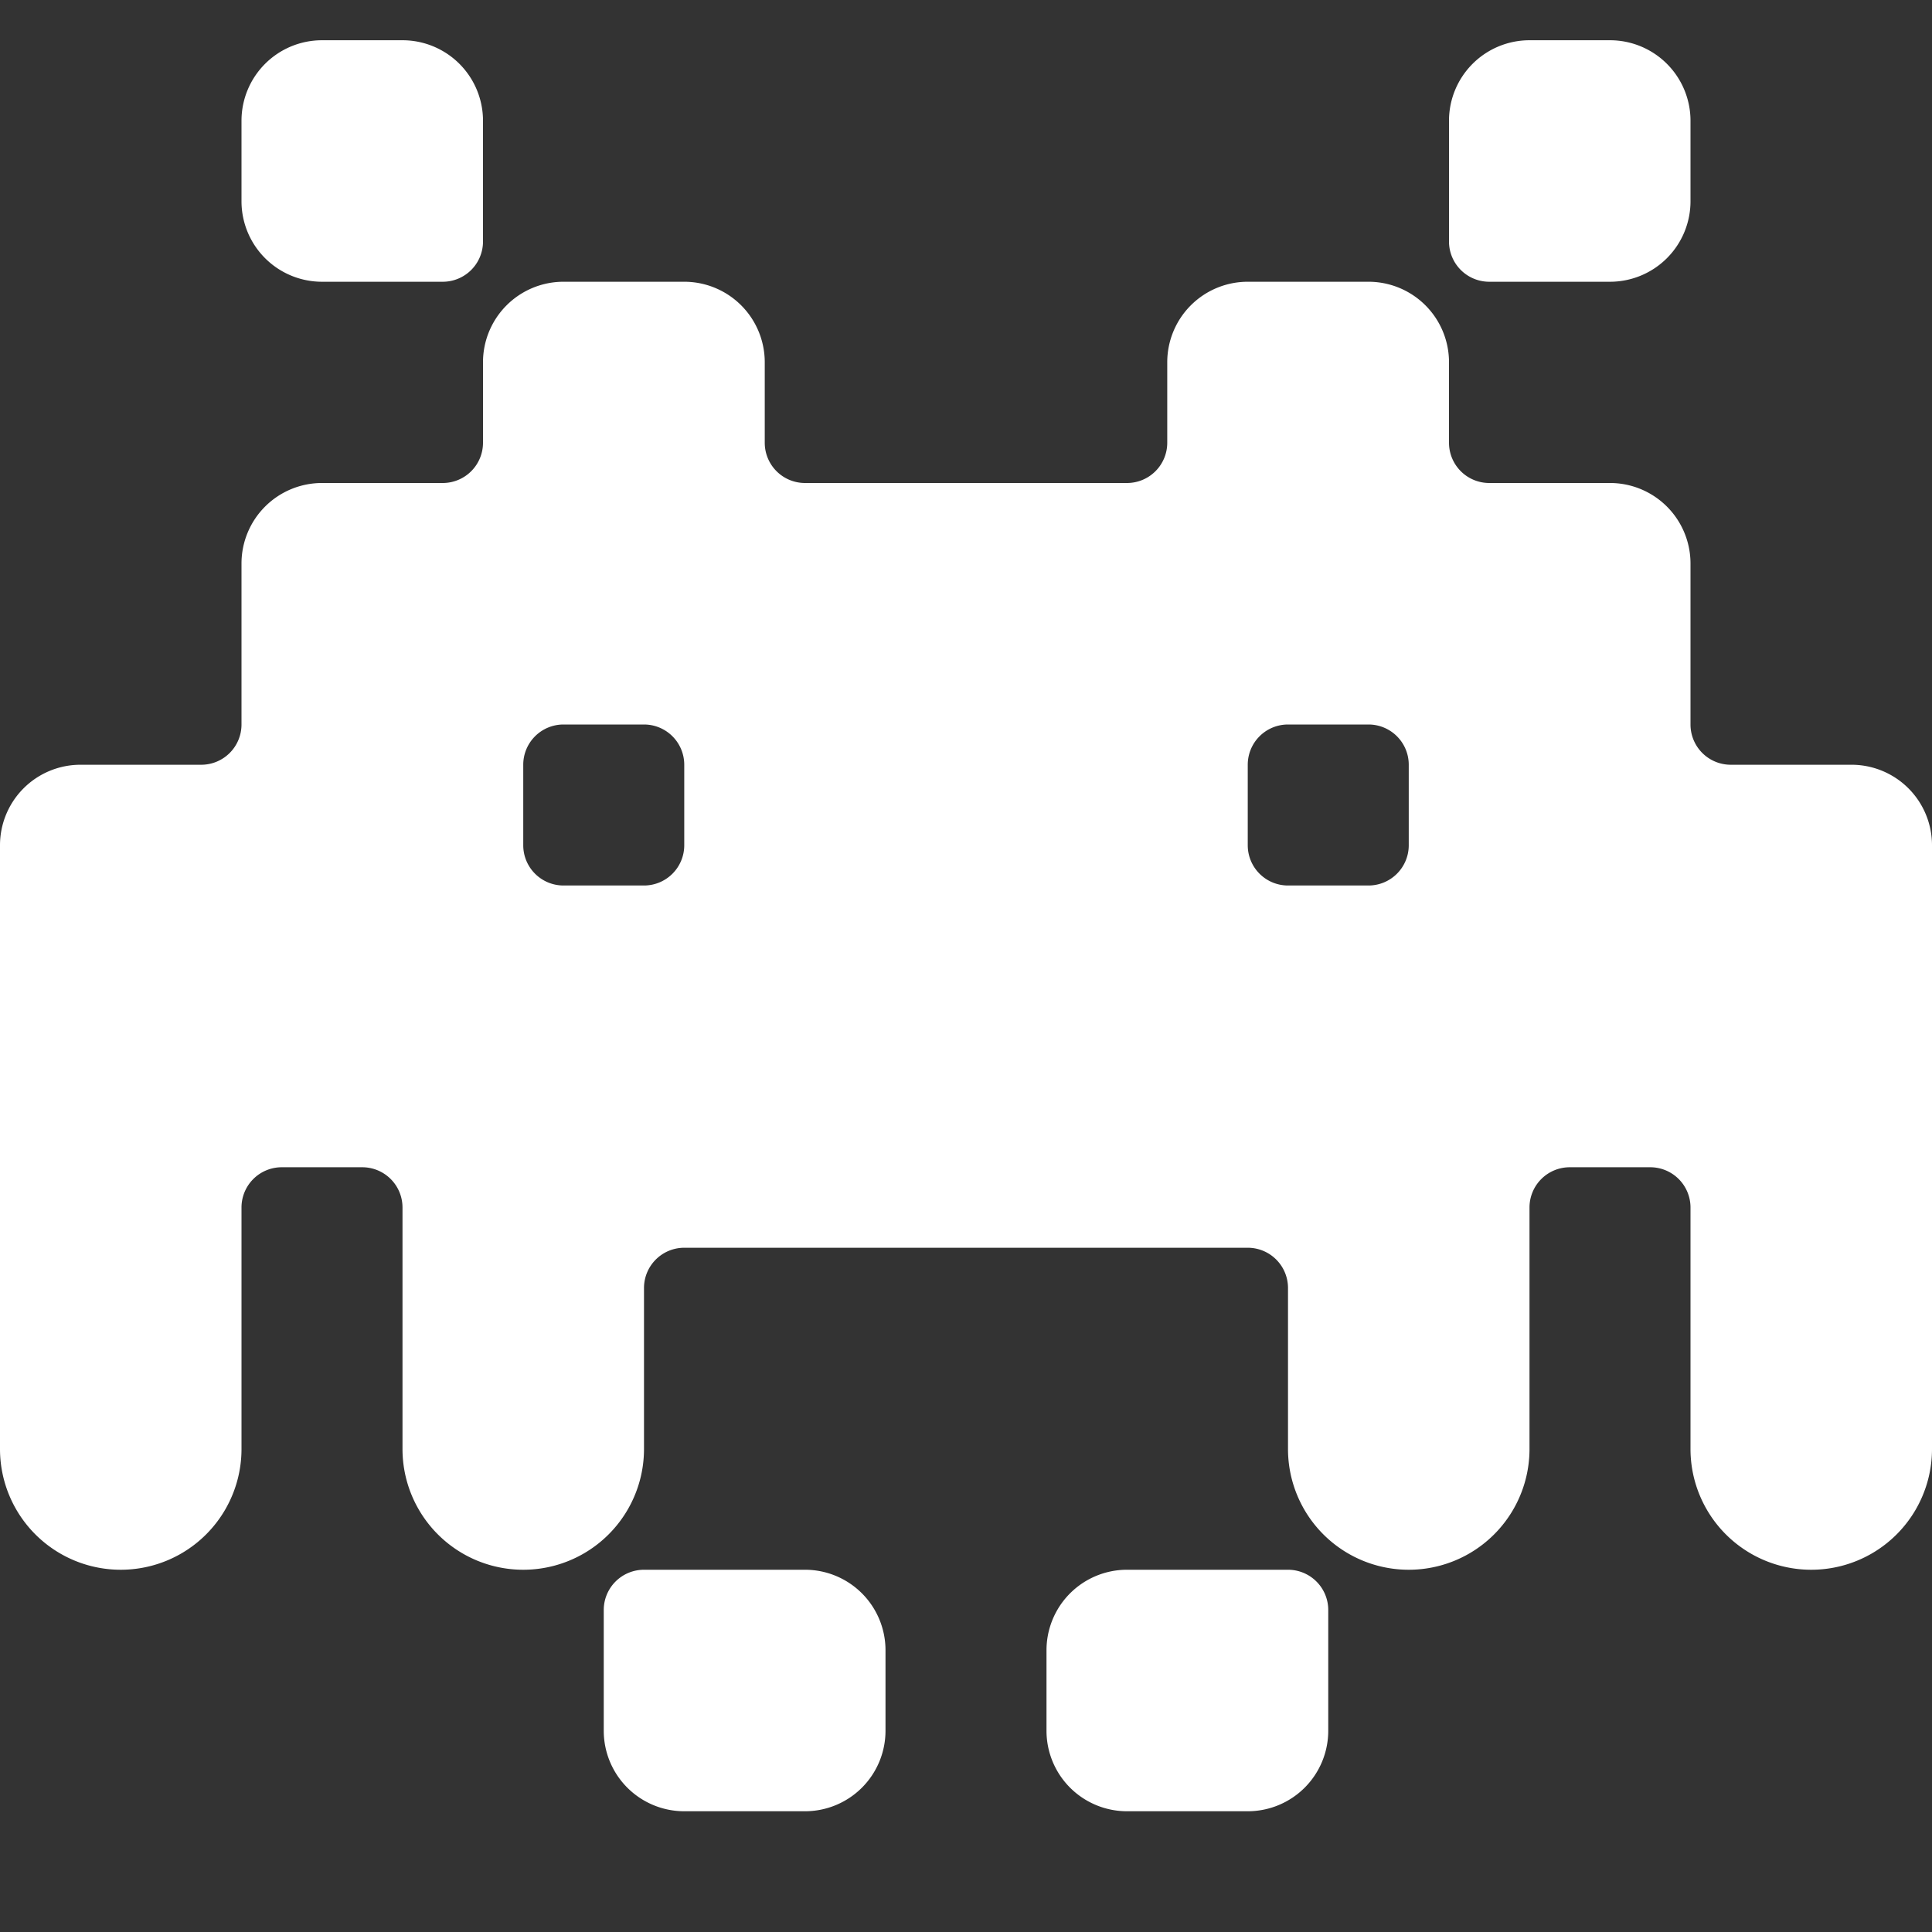 <svg xmlns="http://www.w3.org/2000/svg" viewBox="0 0 24 24"><rect x="0" y="0" width="24" height="24" fill="#333333" stroke="none"/><title>video-game-gamasutra</title><path fill="white" d="M10,19.5H8a.5.5,0,0,0-.5.5v1.5a1,1,0,0,0,1,1H10a1,1,0,0,0,1-1v-1A1,1,0,0,0,10,19.5Z"/><path fill="white" d="M16,19.5H14a1,1,0,0,0-1,1v1a1,1,0,0,0,1,1h1.5a1,1,0,0,0,1-1V20A.5.5,0,0,0,16,19.5Z"/><path fill="white" d="M4,3.5H5.5A.5.5,0,0,0,6,3V1.5a1,1,0,0,0-1-1H4a1,1,0,0,0-1,1v1A1,1,0,0,0,4,3.5Z"/><path fill="white" d="M18.5,3.5H20a1,1,0,0,0,1-1v-1a1,1,0,0,0-1-1H19a1,1,0,0,0-1,1V3A.5.5,0,0,0,18.5,3.5Z"/><path fill="white" d="M24,10.5a1,1,0,0,0-1-1H21.5A.5.5,0,0,1,21,9V7a1,1,0,0,0-1-1H18.5a.5.5,0,0,1-.5-.5v-1a1,1,0,0,0-1-1H15.5a1,1,0,0,0-1,1v1A.5.5,0,0,1,14,6H10a.5.5,0,0,1-.5-.5v-1a1,1,0,0,0-1-1H7a1,1,0,0,0-1,1v1a.5.5,0,0,1-.5.5H4A1,1,0,0,0,3,7V9a.5.5,0,0,1-.5.5H1a1,1,0,0,0-1,1V18a1.5,1.5,0,0,0,3,0V15a.5.5,0,0,1,.5-.5h1A.5.5,0,0,1,5,15v3a1.5,1.5,0,0,0,3,0V16a.5.5,0,0,1,.5-.5h7a.5.5,0,0,1,.5.5v2a1.5,1.5,0,0,0,3,0V15a.5.5,0,0,1,.5-.5h1a.5.5,0,0,1,.5.5v3a1.5,1.5,0,0,0,3,0Zm-15.5,0A.5.5,0,0,1,8,11H7a.5.5,0,0,1-.5-.5v-1A.5.5,0,0,1,7,9H8a.5.5,0,0,1,.5.5Zm9,0a.5.5,0,0,1-.5.5H16a.5.5,0,0,1-.5-.5v-1A.5.5,0,0,1,16,9h1a.5.5,0,0,1,.5.5Z"/></svg>